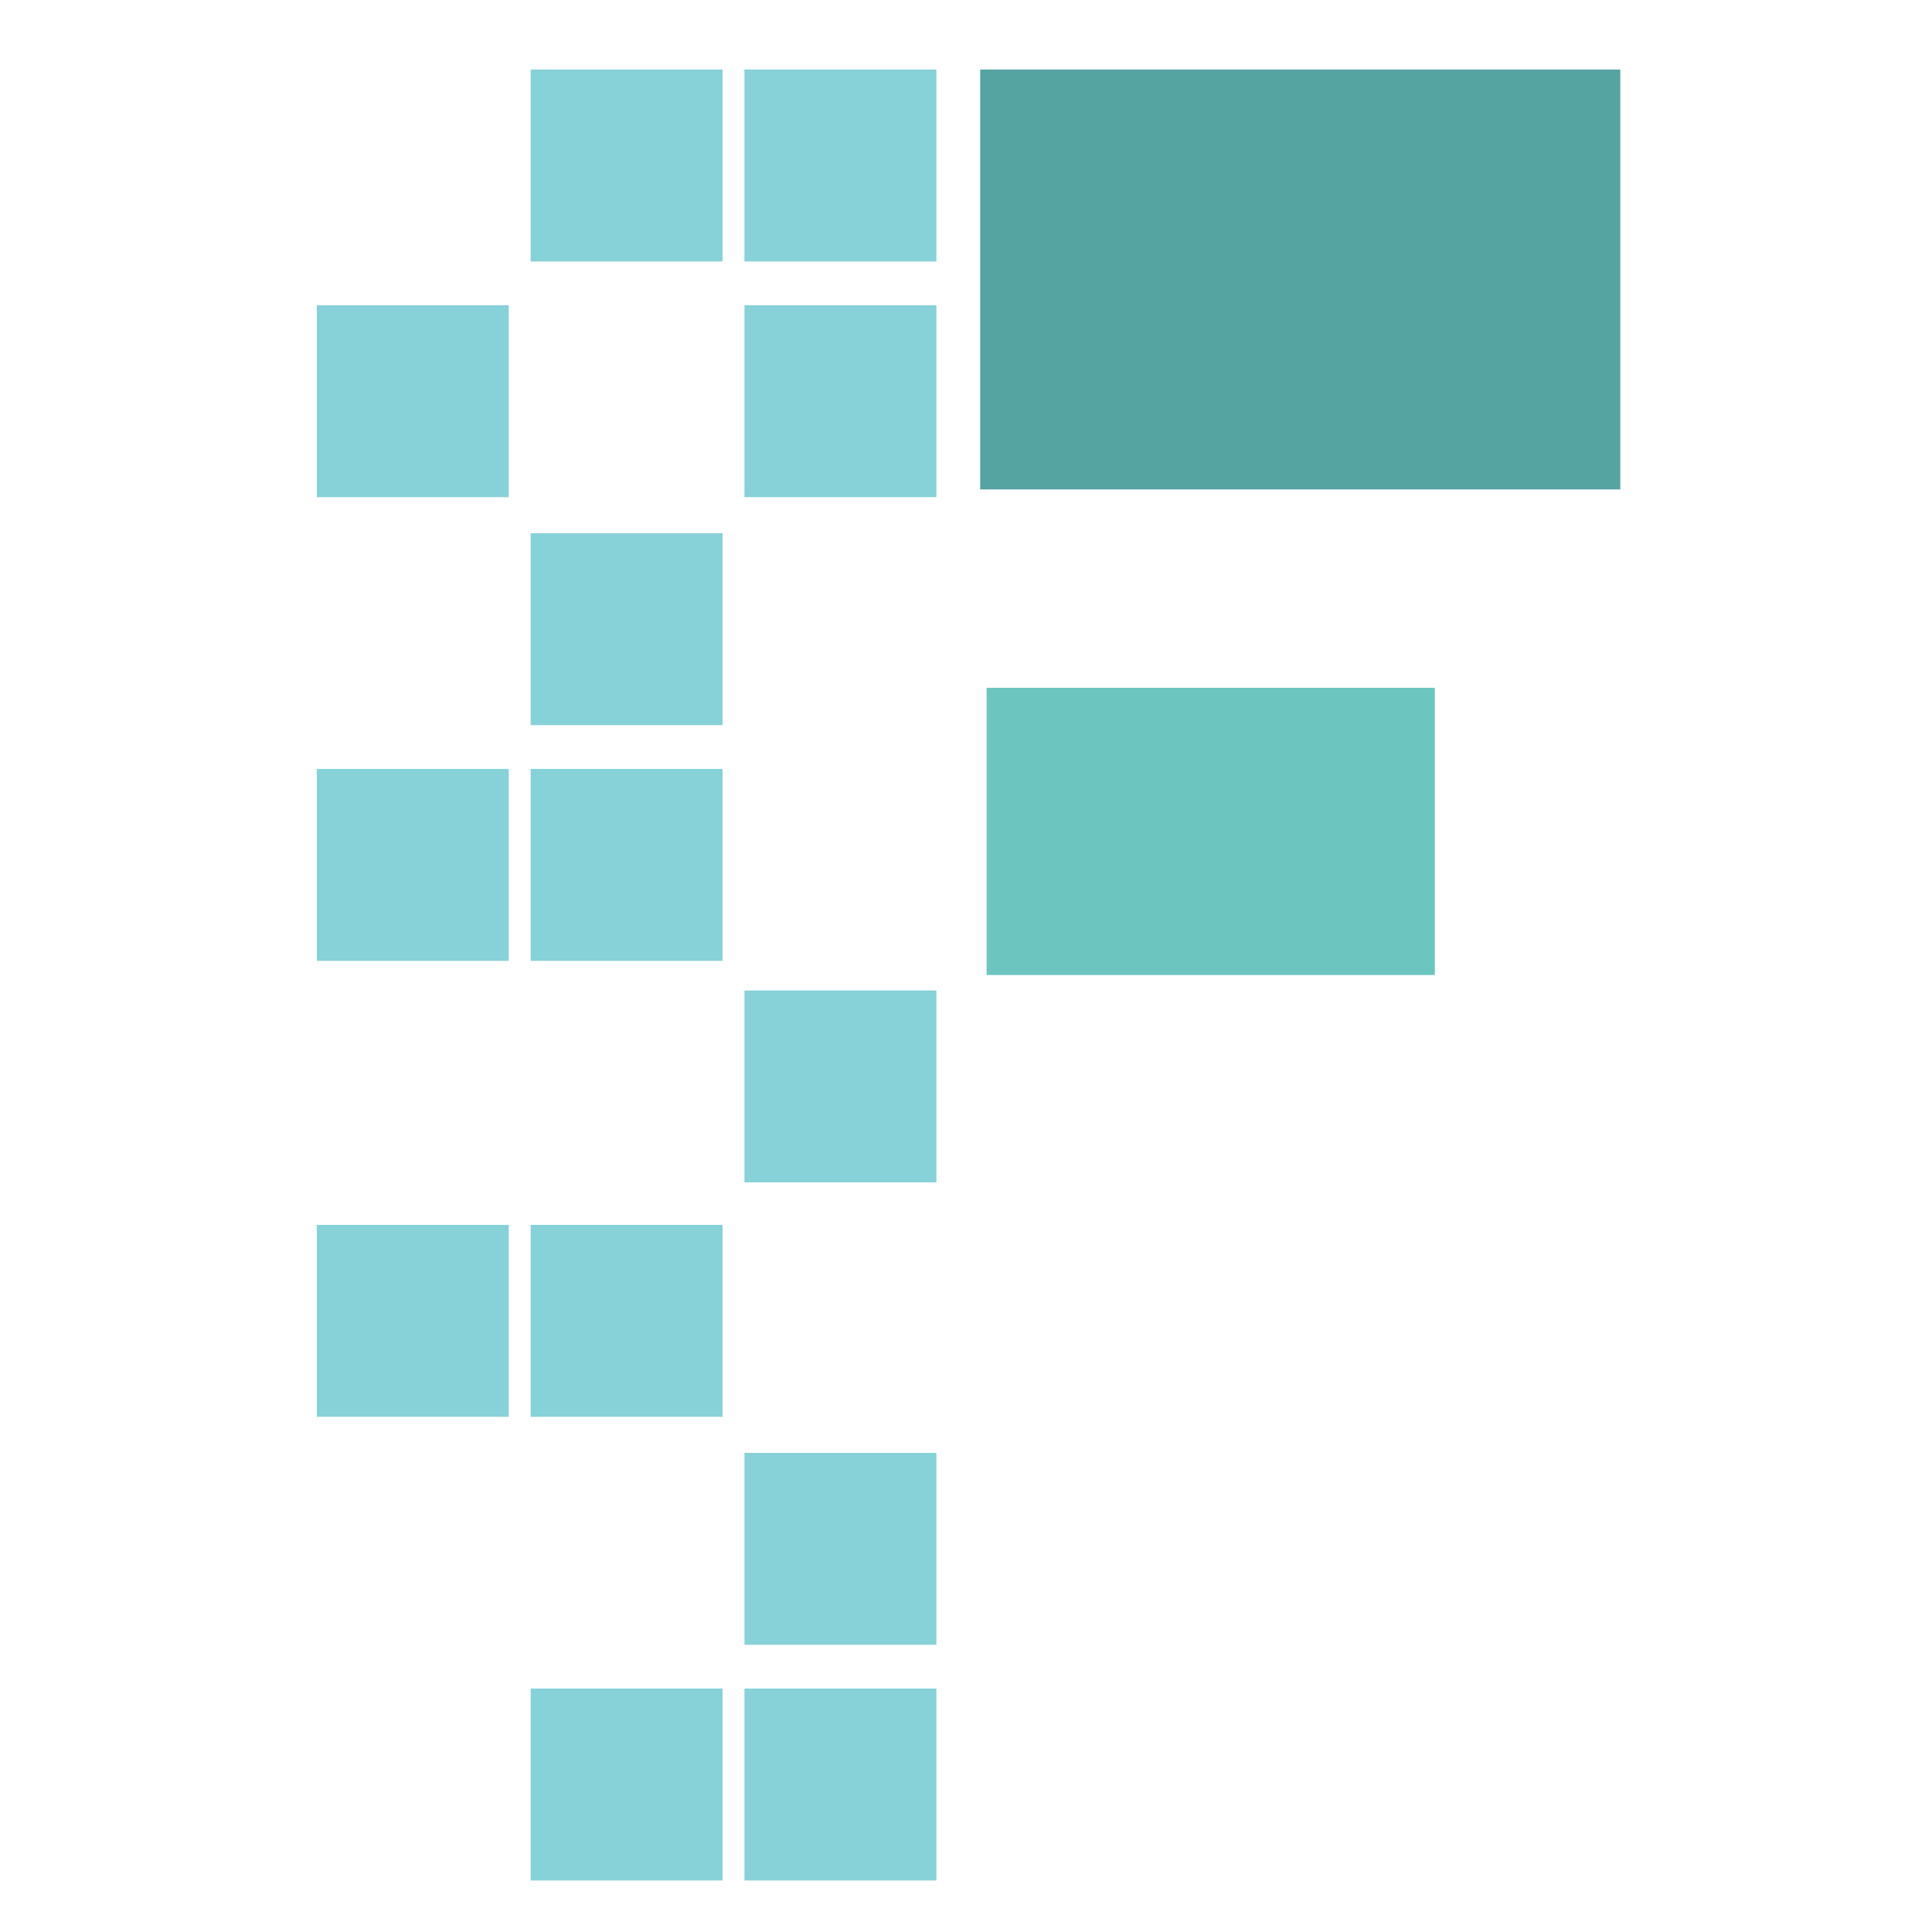 <?xml version="1.0" encoding="utf-8"?>
<!-- Generator: Adobe Illustrator 18.1.0, SVG Export Plug-In . SVG Version: 6.00 Build 0)  -->
<svg version="1.1" id="Layer_1" xmlns="http://www.w3.org/2000/svg" xmlns:xlink="http://www.w3.org/1999/xlink" x="0px" y="0px"
	 viewBox="0 0 150 150" enable-background="new 0 0 150 150" xml:space="preserve">
<g>
	<g>
		<rect x="24.6" y="23.7" fill="#87D1D8" width="14.9" height="14.9"/>
	</g>
	<g>
		<rect x="24.6" y="59.7" fill="#87D1D8" width="14.9" height="14.9"/>
	</g>
	<g>
		<rect x="24.6" y="95.1" fill="#87D1D8" width="14.9" height="14.9"/>
	</g>
	<g>
		<rect x="41.2" y="5.4" fill="#87D1D8" width="14.9" height="14.9"/>
	</g>
	<g>
		<rect x="41.2" y="41.4" fill="#87D1D8" width="14.9" height="14.9"/>
	</g>
	<g>
		<rect x="41.2" y="59.7" fill="#87D1D8" width="14.9" height="14.9"/>
	</g>
	<g>
		<rect x="41.2" y="95.1" fill="#87D1D8" width="14.9" height="14.9"/>
	</g>
	<g>
		<rect x="41.2" y="131.1" fill="#87D1D8" width="14.9" height="14.9"/>
	</g>
	<g>
		<rect x="57.8" y="5.4" fill="#87D1D8" width="14.9" height="14.9"/>
	</g>
	<g>
		<rect x="57.8" y="23.7" fill="#87D1D8" width="14.9" height="14.9"/>
	</g>
	<g>
		<rect x="57.8" y="76.9" fill="#87D1D8" width="14.9" height="14.9"/>
	</g>
	<g>
		<rect x="57.8" y="112.8" fill="#87D1D8" width="14.9" height="14.9"/>
	</g>
	<g>
		<rect x="57.8" y="131.1" fill="#87D1D8" width="14.9" height="14.9"/>
	</g>
	<g>
		<rect x="76.1" y="5.4" fill="#55A4A1" width="49.7" height="32.6"/>
	</g>
	<g>
		<rect x="76.6" y="53.4" fill="#6DC5C0" width="34.8" height="22.3"/>
	</g>
</g>
</svg>
